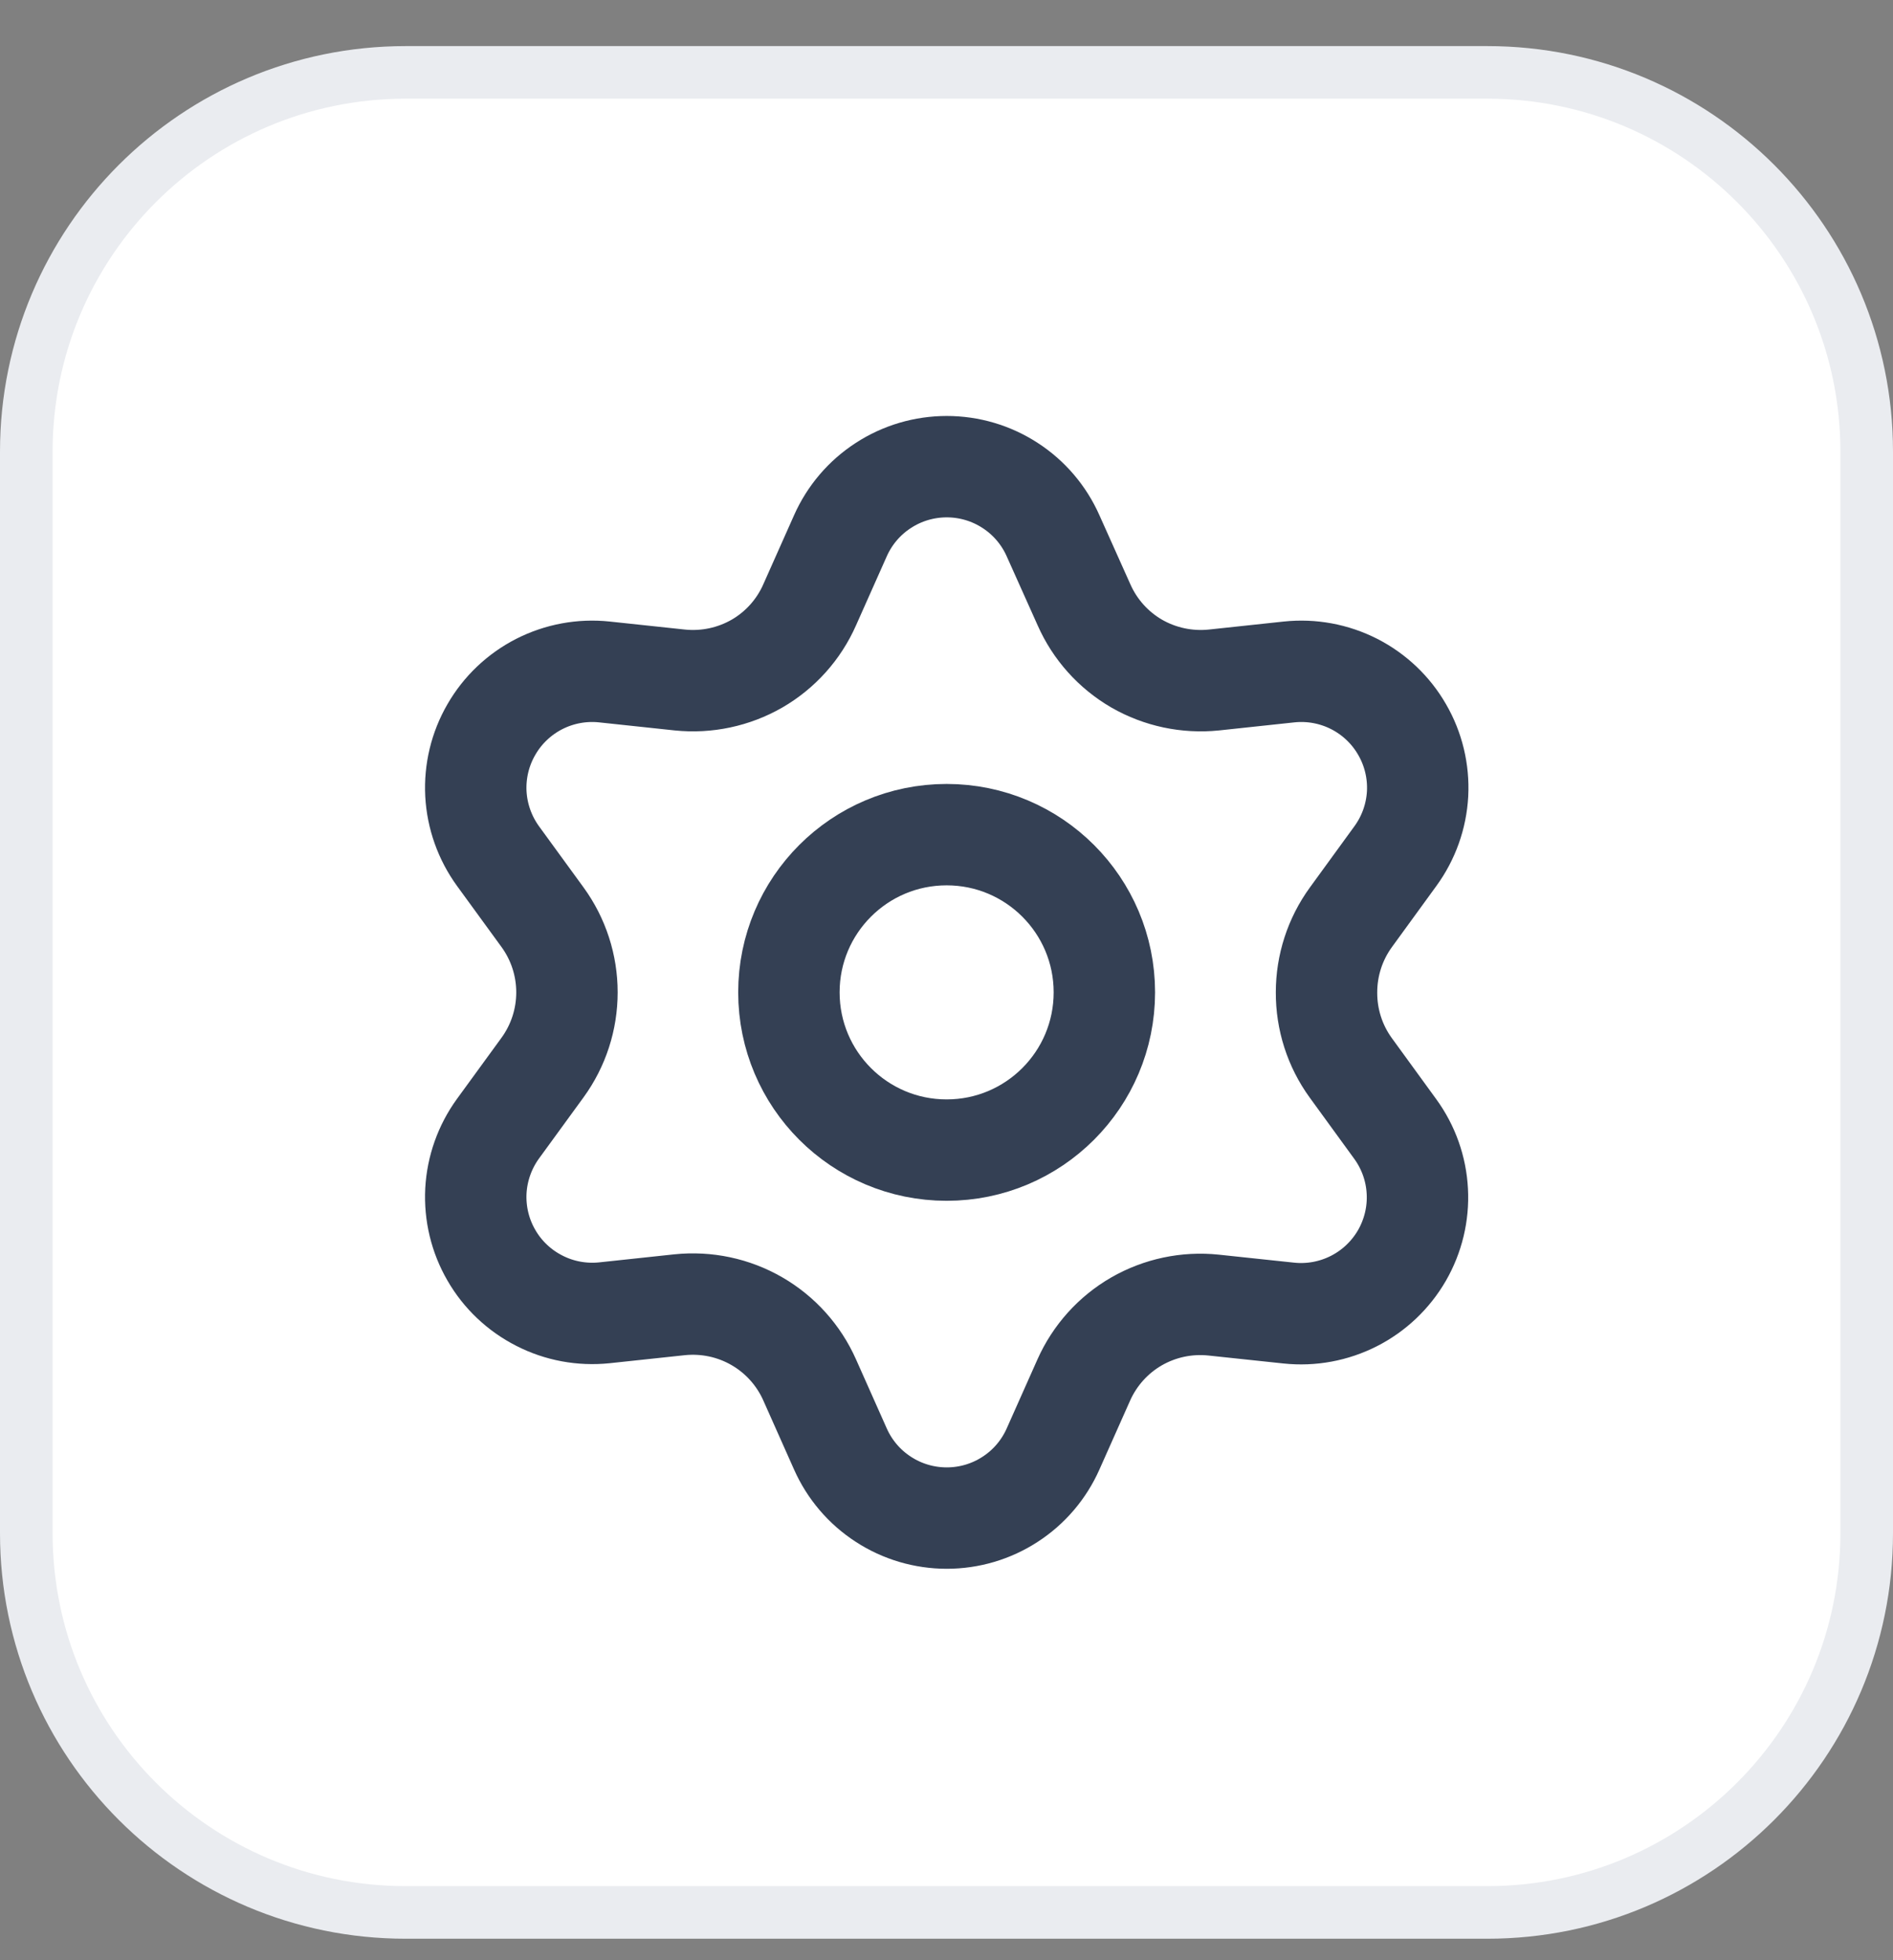 <svg width="28" height="29" viewBox="0 0 28 29" fill="none" xmlns="http://www.w3.org/2000/svg">
<rect x="0" y="0" width="28" height="29" fill="#808080" stroke="none"/>
<path d="M0.389 6.682C0.389 3.583 2.901 1.071 6 1.071H22C25.099 1.071 27.611 3.583 27.611 6.682V22.682C27.611 25.781 25.099 28.293 22 28.293H6C2.901 28.293 0.389 25.781 0.389 22.682V6.682Z" fill="white"/>
<path d="M0.389 6.682C0.389 3.583 2.901 1.071 6 1.071H22C25.099 1.071 27.611 3.583 27.611 6.682V22.682C27.611 25.781 25.099 28.293 22 28.293H6C2.901 28.293 0.389 25.781 0.389 22.682V6.682Z" stroke="#EAECF0" stroke-width="0.778"/>
<path d="M11.976 20.415L12.431 21.437C12.566 21.741 12.786 22 13.066 22.181C13.345 22.363 13.671 22.459 14.004 22.459C14.336 22.459 14.662 22.363 14.941 22.181C15.221 22 15.441 21.741 15.576 21.437L16.031 20.415C16.193 20.052 16.465 19.749 16.809 19.55C17.155 19.351 17.555 19.266 17.952 19.308L19.064 19.426C19.395 19.461 19.729 19.399 20.026 19.248C20.323 19.097 20.569 18.863 20.736 18.575C20.902 18.287 20.982 17.956 20.964 17.624C20.947 17.291 20.833 16.971 20.637 16.702L19.979 15.797C19.744 15.473 19.619 15.082 19.621 14.681C19.621 14.282 19.747 13.893 19.982 13.57L20.64 12.665C20.836 12.396 20.95 12.076 20.968 11.743C20.985 11.411 20.906 11.081 20.739 10.793C20.573 10.504 20.326 10.27 20.03 10.119C19.733 9.968 19.399 9.906 19.068 9.941L17.956 10.06C17.558 10.101 17.158 10.016 16.812 9.817C16.468 9.617 16.195 9.313 16.034 8.948L15.576 7.926C15.441 7.622 15.221 7.363 14.941 7.182C14.662 7 14.336 6.904 14.004 6.904C13.671 6.904 13.345 7 13.066 7.182C12.786 7.363 12.566 7.622 12.431 7.926L11.976 8.948C11.815 9.313 11.543 9.617 11.198 9.817C10.852 10.016 10.452 10.101 10.055 10.06L8.939 9.941C8.608 9.906 8.274 9.968 7.977 10.119C7.681 10.27 7.434 10.504 7.268 10.793C7.101 11.081 7.022 11.411 7.039 11.743C7.057 12.076 7.171 12.396 7.366 12.665L8.025 13.57C8.26 13.893 8.386 14.282 8.386 14.681C8.386 15.081 8.26 15.47 8.025 15.793L7.366 16.698C7.171 16.967 7.057 17.287 7.039 17.619C7.022 17.952 7.101 18.282 7.268 18.57C7.434 18.859 7.681 19.092 7.978 19.243C8.274 19.395 8.608 19.456 8.939 19.422L10.052 19.303C10.449 19.262 10.849 19.346 11.195 19.546C11.541 19.746 11.814 20.05 11.976 20.415Z" stroke="#344054" stroke-width="1.5" stroke-linecap="round" stroke-linejoin="round"/>
<path d="M14.002 17.015C15.291 17.015 16.335 15.97 16.335 14.681C16.335 13.393 15.291 12.348 14.002 12.348C12.713 12.348 11.669 13.393 11.669 14.681C11.669 15.97 12.713 17.015 14.002 17.015Z" stroke="#344054" stroke-width="1.5" stroke-linecap="round" stroke-linejoin="round"/>
</svg>
